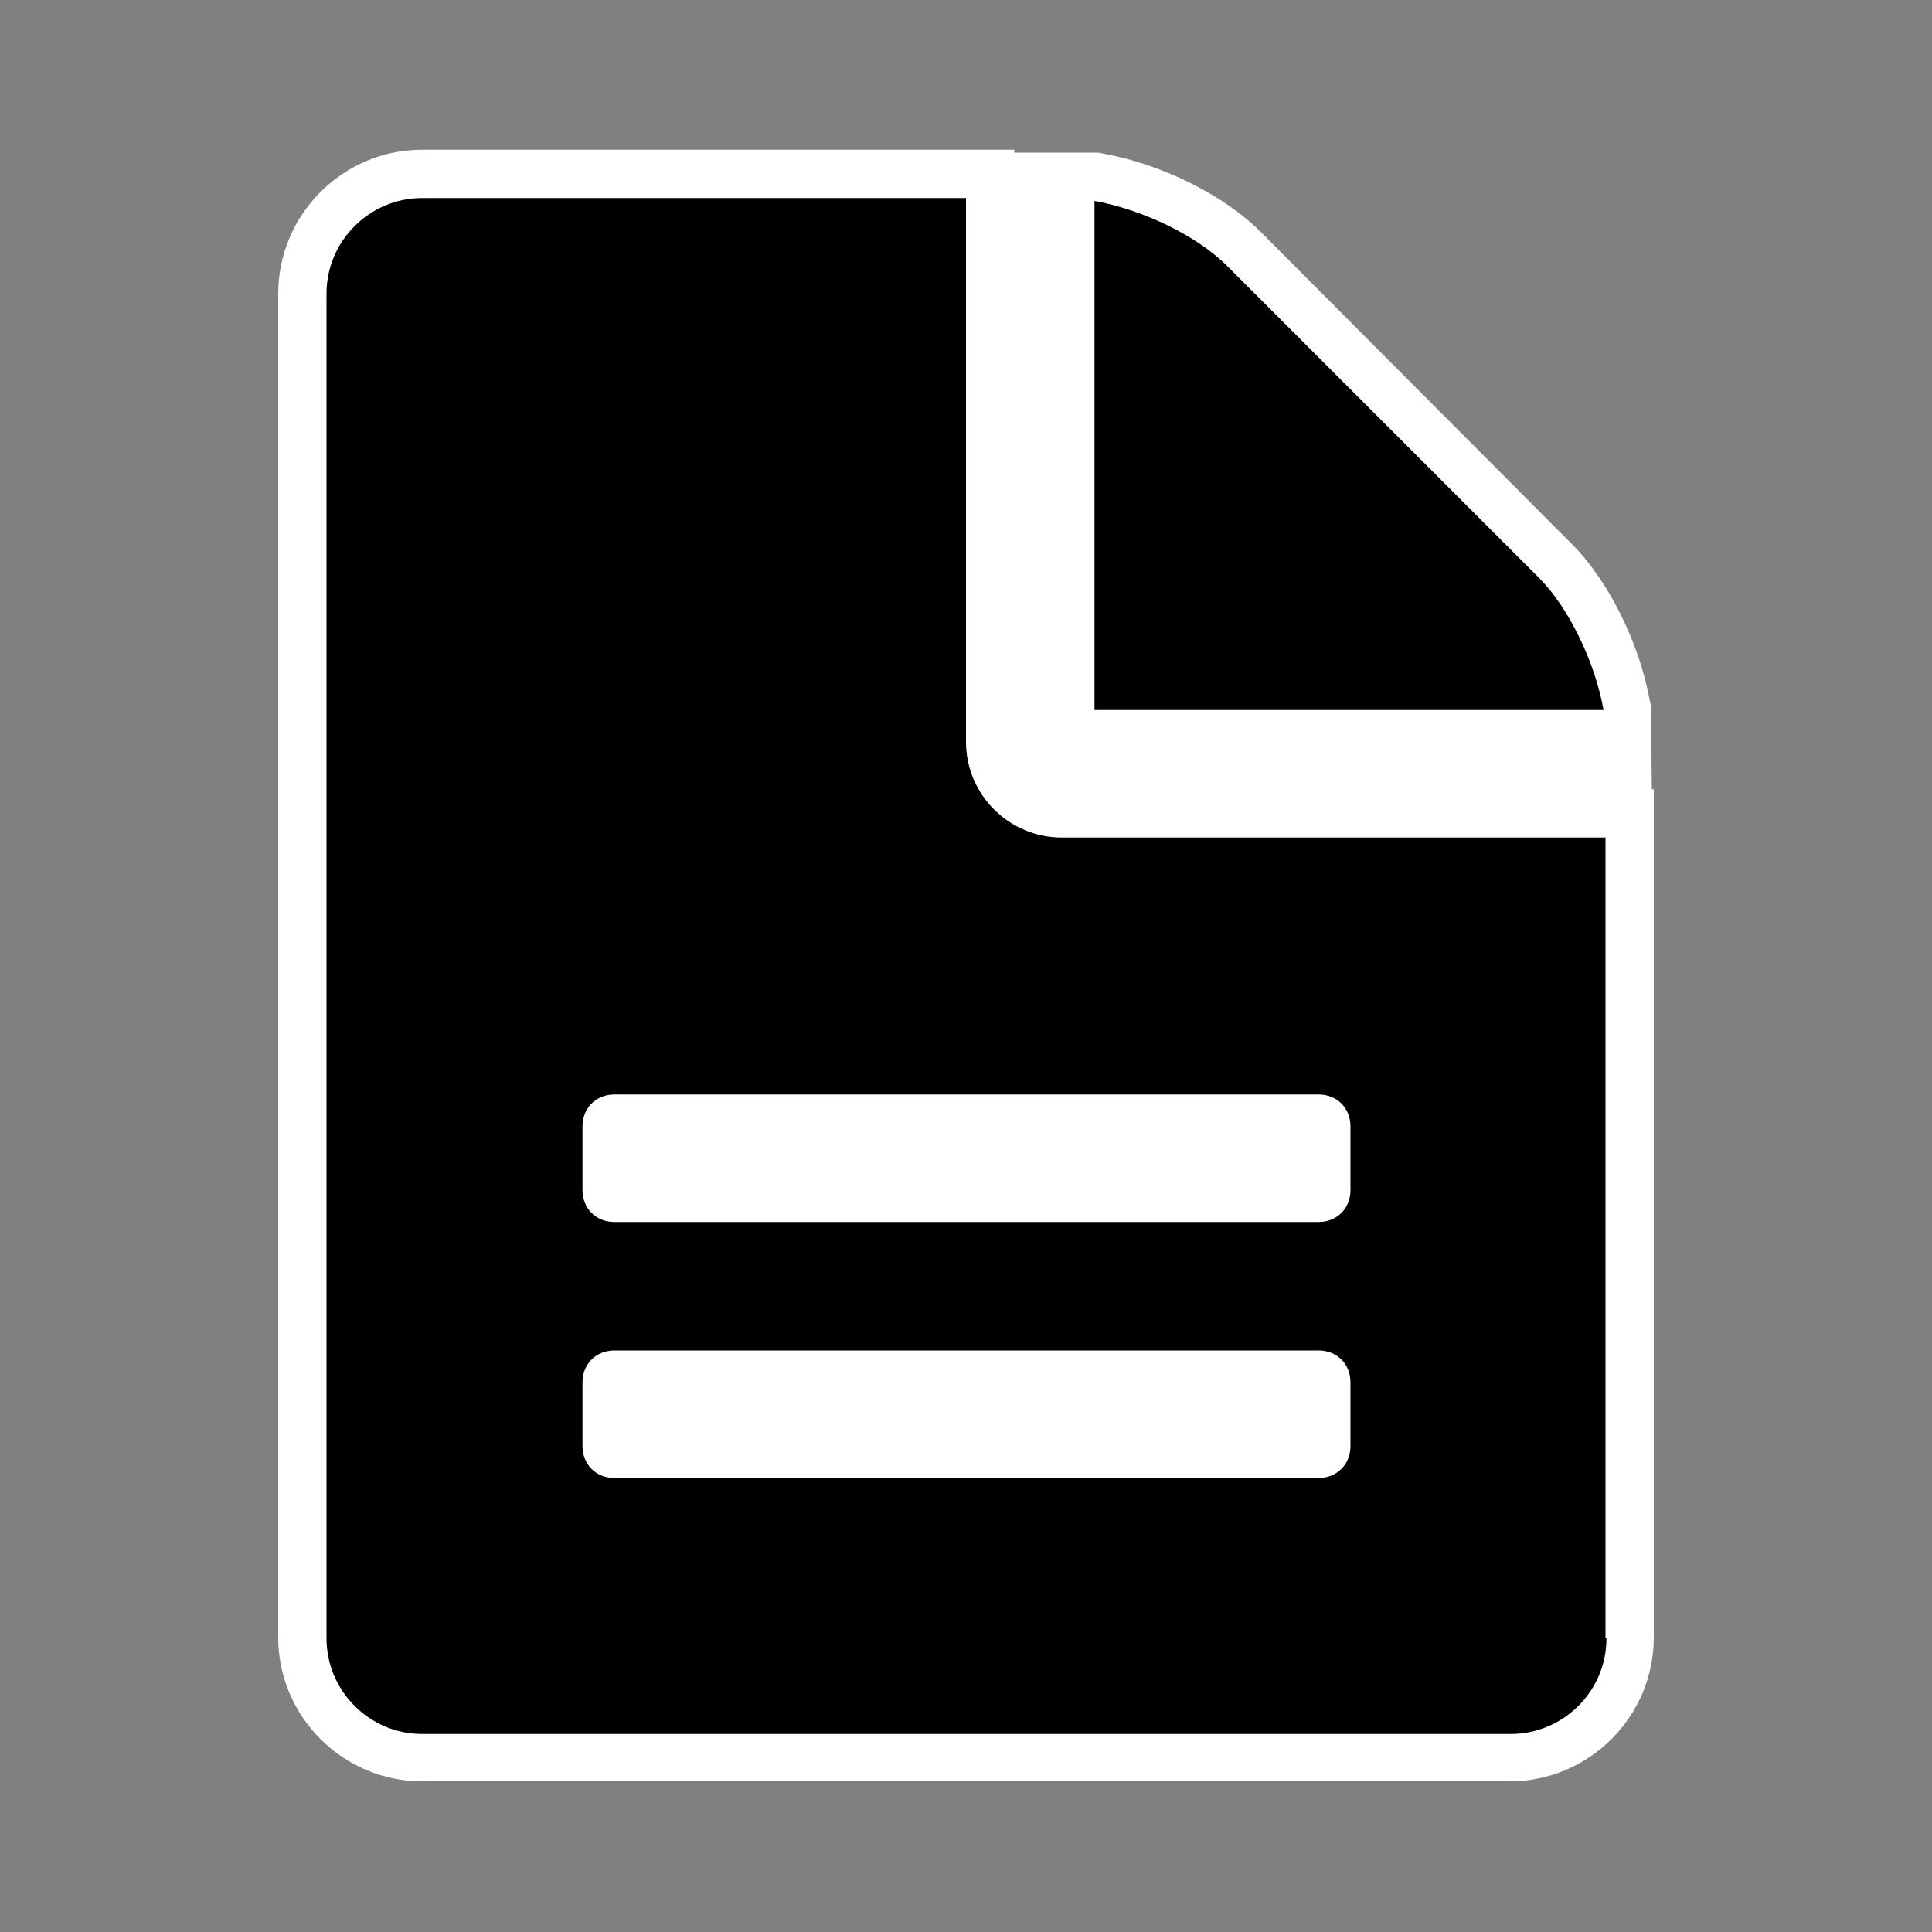 <?xml version="1.0" encoding="utf-8"?>
<!-- Generator: Adobe Illustrator 18.1.1, SVG Export Plug-In . SVG Version: 6.00 Build 0)  -->
<!DOCTYPE svg PUBLIC "-//W3C//DTD SVG 1.1//EN" "http://www.w3.org/Graphics/SVG/1.1/DTD/svg11.dtd">
<svg width="100" height="100" version="1.1" id="Layer_1" xmlns="http://www.w3.org/2000/svg" xmlns:xlink="http://www.w3.org/1999/xlink" x="0px" y="0px"
	 viewBox="0 0 200 200" style="enable-background:new 0 0 200 200;" xml:space="preserve">
<rect x="0" y="0" width="200" height="200" fill="#808080" stroke="none"/>
<style type="text/css">
	.st0{fill:#FFFFFF;}
	.st1{fill:#000000;}
</style>
<g>
	<path class="st0" d="M171,81.7l-0.1-8.3l0-0.4l-0.1-0.4c-1.1-6.1-4.3-12.5-8.1-16.3L130.5,24c-3.8-3.8-10.2-7-16.3-8.1l-0.5-0.1
		h-0.5H105v-0.3h-5H43.7c-8.2,0-14.9,6.7-14.9,14.9v139.1c0,8.2,6.7,14.9,14.9,14.9h112.6c8.2,0,14.9-6.7,14.9-14.9V86.7v-5H171z"/>
	<g>
		<path class="st1" d="M166.3,169.6c0,5.5-4.5,9.9-9.9,9.9H43.7c-5.5,0-9.9-4.5-9.9-9.9V30.4c0-5.5,4.5-9.9,9.9-9.9H100v56.3
			c0,5.5,4.5,9.9,9.9,9.9h56.3V169.6z M139.8,116.6c0-1.9-1.4-3.3-3.3-3.3H63.6c-1.9,0-3.3,1.4-3.3,3.3v6.6c0,1.9,1.4,3.3,3.3,3.3
			h72.9c1.9,0,3.3-1.4,3.3-3.3V116.6z M139.8,143.1c0-1.9-1.4-3.3-3.3-3.3H63.6c-1.9,0-3.3,1.4-3.3,3.3v6.6c0,1.9,1.4,3.3,3.3,3.3
			h72.9c1.9,0,3.3-1.4,3.3-3.3V143.1z M113.3,73.5V20.8c5,0.9,10.6,3.6,13.7,6.7l32.3,32.3c3.1,3.1,5.8,8.7,6.7,13.7H113.3z"/>
	</g>
</g>
</svg>
